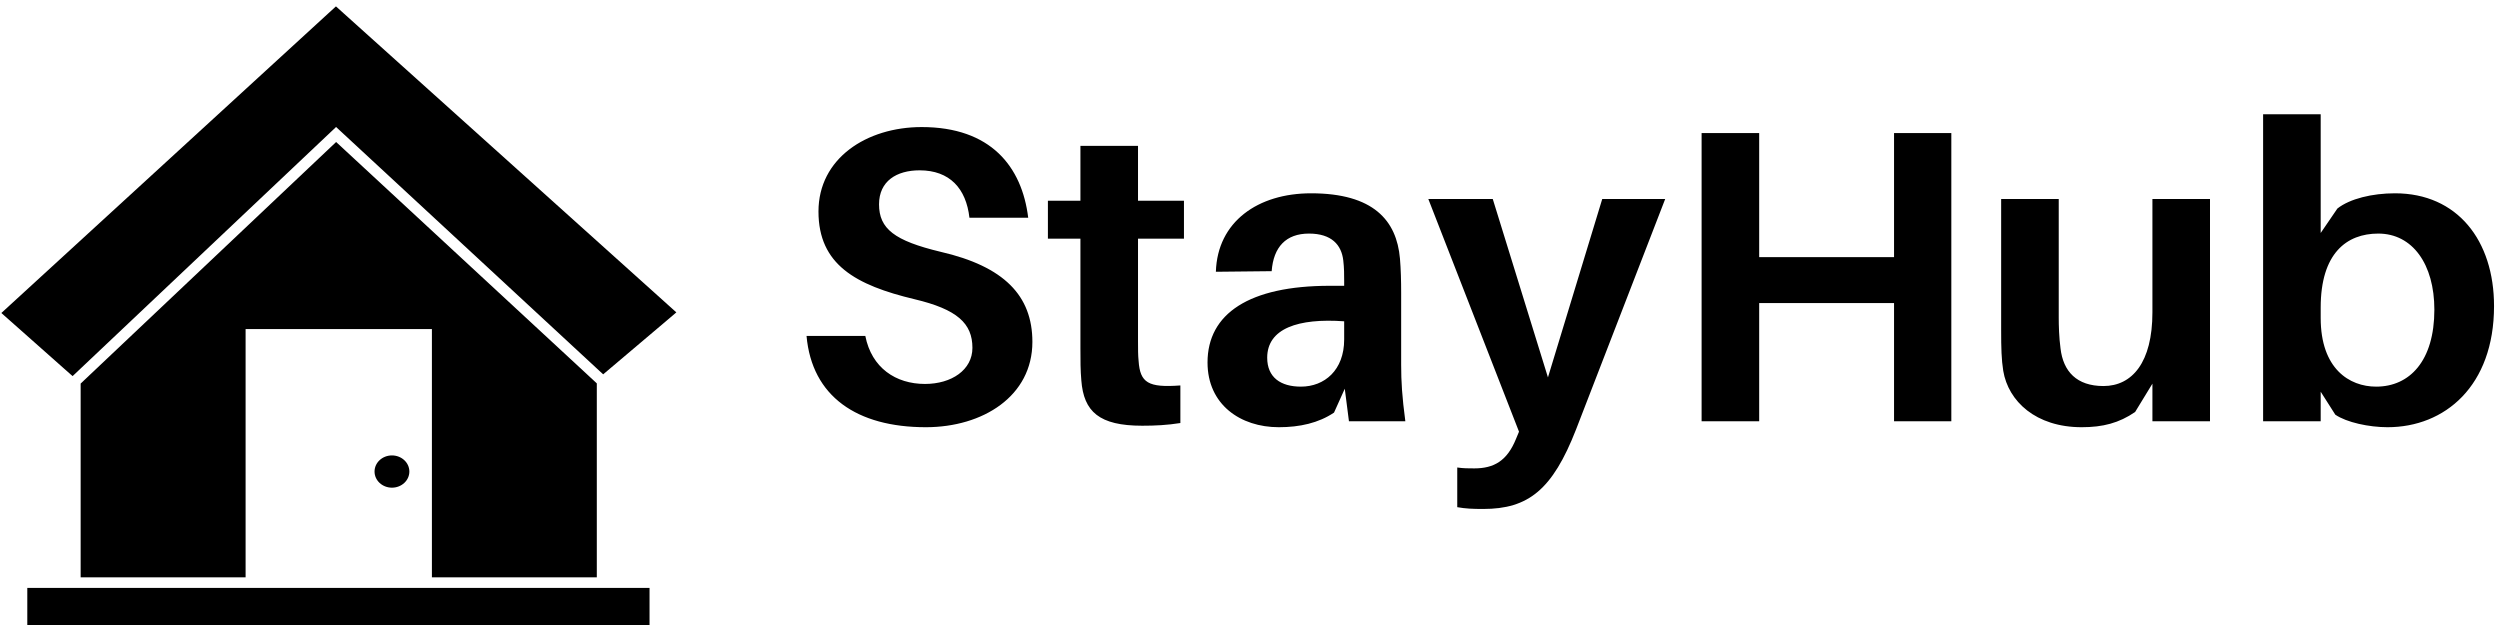 <svg data-v-423bf9ae="" xmlns="http://www.w3.org/2000/svg" viewBox="0 0 380 95" class="iconLeft"><!----><!----><!----><g data-v-423bf9ae="" id="9cb304a0-1a56-42b7-a598-501b13a275e8" fill="black" transform="matrix(4.535,0,0,4.535,119.918,2.444)"><path d="M4.45 3.72C2.60 3.72 0.99 4.77 0.99 6.55C0.99 8.33 2.24 9.02 4.21 9.49C5.64 9.83 6.15 10.30 6.15 11.12C6.15 11.86 5.45 12.33 4.56 12.33C3.58 12.33 2.77 11.79 2.56 10.72L0.59 10.72C0.77 12.75 2.28 13.78 4.59 13.78C6.50 13.78 8.16 12.74 8.16 10.92C8.16 9.37 7.21 8.39 5.08 7.90C3.54 7.53 3.02 7.13 3.02 6.31C3.02 5.53 3.61 5.17 4.38 5.17C5.39 5.17 5.94 5.78 6.05 6.76L8.02 6.76C7.81 5.04 6.76 3.72 4.45 3.72ZM11.70 7.46L13.24 7.46L13.24 6.19L11.70 6.19L11.70 4.35L9.77 4.35L9.77 6.19L8.68 6.19L8.68 7.46L9.77 7.46L9.77 11.13C9.77 11.55 9.77 11.87 9.80 12.21C9.88 13.26 10.40 13.73 11.84 13.73C12.28 13.73 12.68 13.71 13.12 13.64L13.12 12.38C12.04 12.46 11.77 12.29 11.72 11.56C11.70 11.37 11.70 11.16 11.70 10.91ZM18.77 13.58L20.66 13.58C20.55 12.75 20.52 12.25 20.52 11.69L20.52 9.28C20.52 8.88 20.51 8.48 20.48 8.13C20.37 6.85 19.59 5.94 17.50 5.94C15.72 5.94 14.36 6.89 14.31 8.57L16.18 8.55C16.24 7.74 16.66 7.29 17.43 7.29C18.19 7.29 18.52 7.67 18.58 8.19C18.61 8.44 18.61 8.67 18.61 8.89L18.61 9.04L18.13 9.04C15.43 9.04 14.03 9.97 14.03 11.61C14.03 13.02 15.13 13.78 16.42 13.78C17.12 13.78 17.75 13.64 18.27 13.29L18.63 12.49ZM17.16 12.42C16.48 12.42 16.03 12.11 16.03 11.45C16.03 10.47 17.07 10.12 18.61 10.23L18.61 10.84C18.61 11.87 17.95 12.42 17.16 12.42ZM29.37 6.13L27.26 6.13L25.44 12.11L23.59 6.13L21.43 6.13L24.47 13.93L24.37 14.17C24.07 14.91 23.63 15.16 22.97 15.16C22.78 15.16 22.60 15.16 22.40 15.13L22.40 16.46C22.68 16.51 22.92 16.52 23.27 16.52C24.78 16.52 25.59 15.88 26.38 13.86ZM38.96 3.92L37.04 3.92L37.04 8.08L32.52 8.08L32.52 3.92L30.59 3.92L30.59 13.58L32.52 13.58L32.52 9.62L37.04 9.62L37.04 13.58L38.96 13.58ZM47.63 6.13L45.70 6.13L45.70 9.93C45.70 11.61 45.02 12.40 44.06 12.40C43.16 12.40 42.71 11.91 42.62 11.14C42.57 10.77 42.56 10.36 42.56 10.12L42.56 6.13L40.63 6.13L40.63 10.53C40.63 11.13 40.64 11.51 40.70 11.89C40.87 12.91 41.79 13.78 43.33 13.78C44.04 13.78 44.58 13.64 45.12 13.27L45.70 12.32L45.70 13.58L47.63 13.58ZM53.83 5.94C53.07 5.94 52.32 6.12 51.90 6.45L51.34 7.27L51.34 3.29L49.41 3.29L49.41 13.58L51.34 13.58L51.34 12.59L51.83 13.36C52.21 13.62 52.96 13.78 53.58 13.78C55.50 13.78 57.15 12.40 57.15 9.72C57.15 7.52 55.92 5.94 53.83 5.94ZM53.20 12.42C52.30 12.42 51.34 11.82 51.34 10.12L51.34 9.77C51.34 7.95 52.21 7.29 53.27 7.29C54.42 7.29 55.15 8.32 55.15 9.84C55.15 11.56 54.32 12.42 53.20 12.42Z"></path></g><!----><g data-v-423bf9ae="" id="f184355c-e3c2-49bb-a320-e7255f3f232d" transform="matrix(1.026,0,0,1.026,-7.491,-10.658)" stroke="none" fill="black"><path d="M106.217 55.513L58.253 12.398l-1.181-1.065-1.176 1.074L8.739 55.624 7.5 56.758l1.253 1.108 8.097 7.178 1.205 1.065 1.171-1.108 37.863-35.8 38.432 35.59 1.139 1.053 1.19-1.005 8.336-7.055 1.314-1.12z"></path><path d="M95.717 95.92V67.188l-1.39-1.293-37.229-34.47-36.669 34.671-1.18 1.117V95.92h24.437V59.136h27.601V95.92z"></path><ellipse cx="65.368" cy="80.247" rx="2.579" ry="2.389"></ellipse><path d="M11.346 97.486h92.183v6.181H11.346z"></path></g><!----></svg>